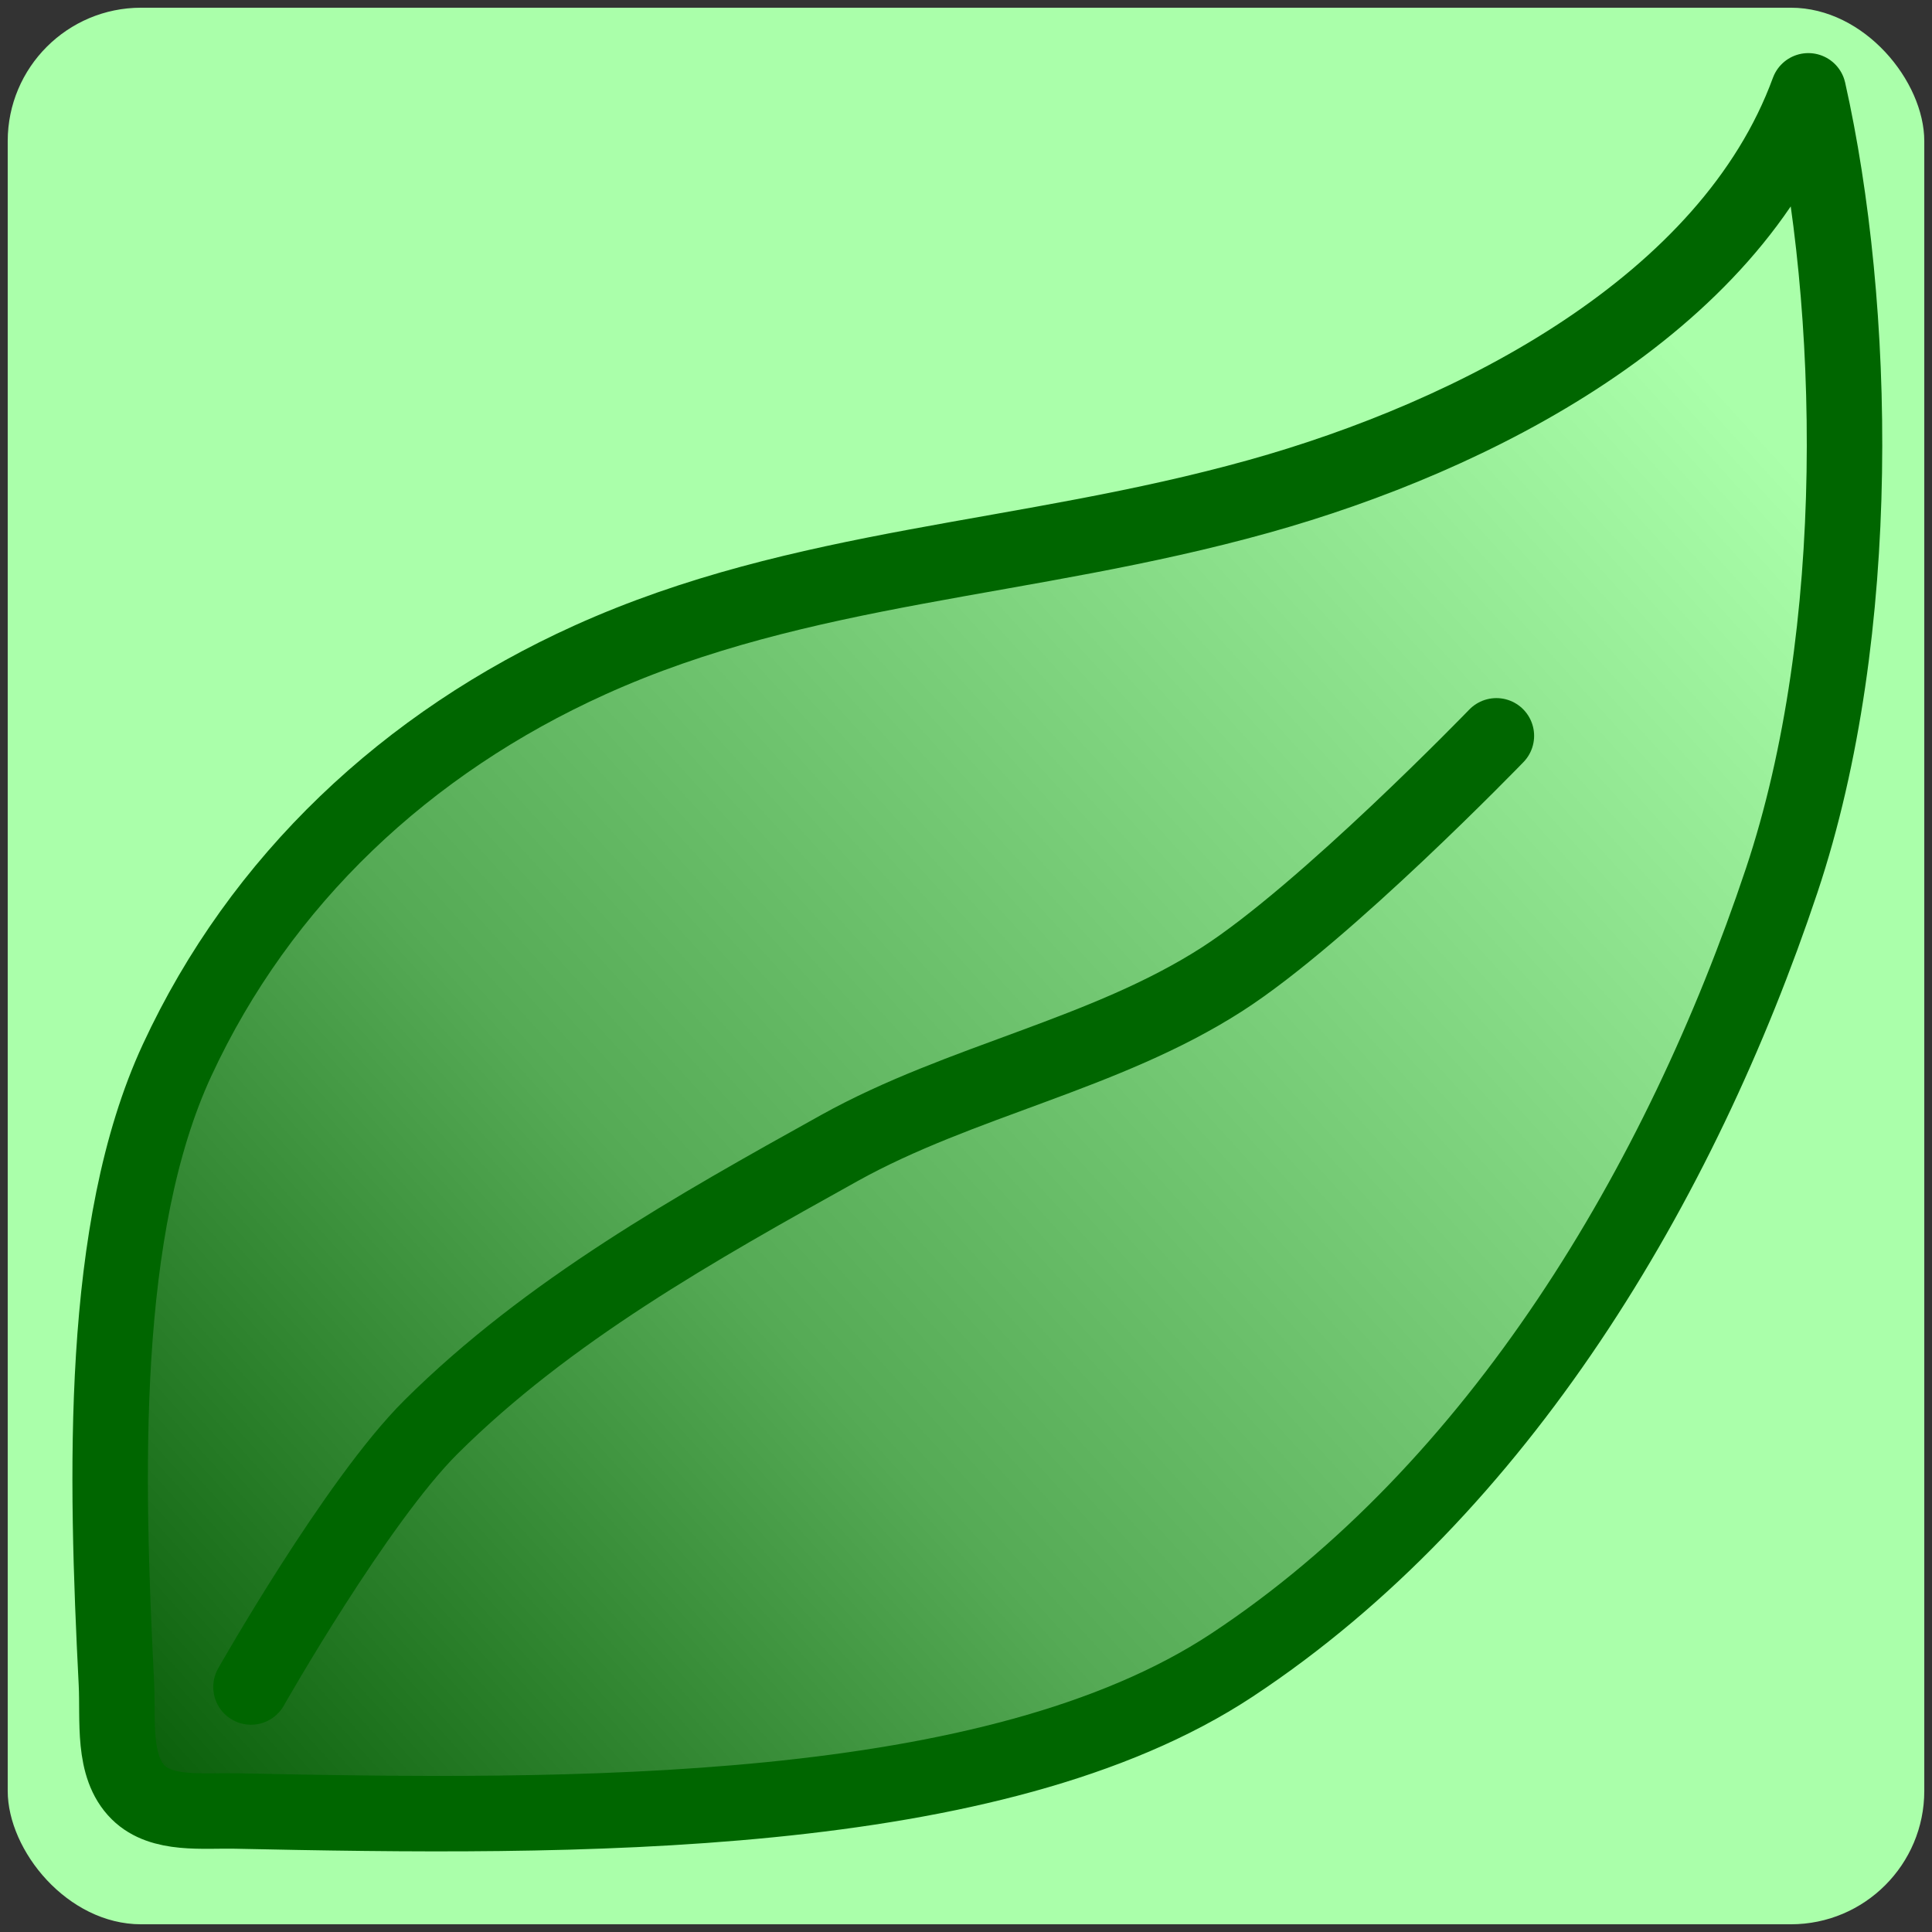 <?xml version="1.0" encoding="UTF-8" standalone="no"?>
<!-- Created with Inkscape (http://www.inkscape.org/) -->

<svg
   xmlns:dc="http://purl.org/dc/elements/1.1/"
   xmlns:cc="http://creativecommons.org/ns#"
   xmlns:rdf="http://www.w3.org/1999/02/22-rdf-syntax-ns#"
   xmlns:svg="http://www.w3.org/2000/svg"
   xmlns="http://www.w3.org/2000/svg"
   xmlns:xlink="http://www.w3.org/1999/xlink"
   xmlns:sodipodi="http://sodipodi.sourceforge.net/DTD/sodipodi-0.dtd"
   xmlns:inkscape="http://www.inkscape.org/namespaces/inkscape"
   width="128"
   height="128"
   id="svg2"
   version="1.1"
   inkscape:version="0.47 r22583"
   sodipodi:docname="logo.svg">
  <rect width="100%" height="100%" fill="#333333" stroke="none"/>
  <defs
     id="defs4">
    <linearGradient
       id="linearGradient3650">
      <stop
         id="stop3652"
         offset="0"
         style="stop-color:#005500;stop-opacity:1;" />
      <stop
         style="stop-color:#55aa55;stop-opacity:1;"
         offset="0.396"
         id="stop3654" />
      <stop
         id="stop3656"
         offset="1"
         style="stop-color:#aaffaa;stop-opacity:1;" />
    </linearGradient>
    <linearGradient
       id="linearGradient3595">
      <stop
         style="stop-color:#005500;stop-opacity:1;"
         offset="0"
         id="stop3597" />
      <stop
         id="stop3648"
         offset="0.5"
         style="stop-color:#55aa55;stop-opacity:1;" />
      <stop
         style="stop-color:#aaffaa;stop-opacity:1;"
         offset="1"
         id="stop3599" />
    </linearGradient>
    <inkscape:perspective
       sodipodi:type="inkscape:persp3d"
       inkscape:vp_x="0 : 526.18109 : 1"
       inkscape:vp_y="0 : 1000 : 0"
       inkscape:vp_z="744.09448 : 526.18109 : 1"
       inkscape:persp3d-origin="372.04724 : 350.78739 : 1"
       id="perspective10" />
    <linearGradient
       inkscape:collect="always"
       xlink:href="#linearGradient3650"
       id="linearGradient3642"
       x1="4.798"
       y1="1047.021"
       x2="113.038"
       y2="948.913"
       gradientUnits="userSpaceOnUse" />
  </defs>
  <sodipodi:namedview
     id="base"
     pagecolor="#ffffff"
     bordercolor="#666666"
     borderopacity="1.0"
     inkscape:pageopacity="0"
     inkscape:pageshadow="2"
     inkscape:zoom="1.4142136"
     inkscape:cx="-107.04543"
     inkscape:cy="54.387571"
     inkscape:document-units="px"
     inkscape:current-layer="layer1"
     showgrid="false"
     inkscape:window-width="1454"
     inkscape:window-height="849"
     inkscape:window-x="0"
     inkscape:window-y="25"
     inkscape:window-maximized="0" />
  <g
     inkscape:label="Layer 1"
     inkscape:groupmode="layer"
     id="layer1"
     transform="translate(0,-924.362)">
    <rect
       style="fill:#aaffaa;stroke:none;stroke-width:1.022;stroke-linecap:round;stroke-linejoin:miter;stroke-miterlimit:4;stroke-opacity:1;stroke-dasharray:none;stroke-dashoffset:0;fill-opacity:1"
       id="rect3646"
       width="126.978"
       height="126.978"
       x="0.511"
       y="924.873"
       rx="8.839"
       ry="8.839" />
    <path
       style="fill:url(#linearGradient3642);stroke:#006600;stroke-width:5;stroke-linecap:round;stroke-linejoin:round;stroke-miterlimit:4;stroke-opacity:1;stroke-dasharray:none;stroke-dashoffset:0;fill-opacity:1"
       d="m 15.614,1044.345 c -2.188,-0.046 -4.895,0.313 -6.451,-1.226 -1.746,-1.728 -1.327,-4.773 -1.451,-7.226 -0.699,-13.81 -1.126,-30.177 4.018,-41.287 5.533,-11.951 15.236,-21.041 27.345,-26.517 14.077,-6.365 28.823,-6.519 44.315,-10.839 14.298,-3.987 31.204,-12.624 36.416,-26.87 3.183,14.17 3.763,35.774 -1.768,52.326 -6.704,20.063 -18.761,40.32 -36.416,51.972 -15.78,10.415 -43.776,10.139 -66.008,9.667 z"
       id="path3592"
       sodipodi:nodetypes="cssssscssc" />
    <path
       style="fill:none;stroke:#006600;stroke-width:5;stroke-linecap:round;stroke-linejoin:round;stroke-miterlimit:4;stroke-opacity:1;stroke-dasharray:none;stroke-dashoffset:0;fill-opacity:1"
       d="m 16.629,1036.13 c 0,0 6.976,-12.308 11.932,-17.232 7.744,-7.695 17.503,-13.17 27.045,-18.474 8.07,-4.485 17.573,-6.189 25.344,-11.175 6.822,-4.377 18.189,-16.136 18.189,-16.136"
       id="path3634"
       sodipodi:nodetypes="caaaa" />
  </g>
</svg>
